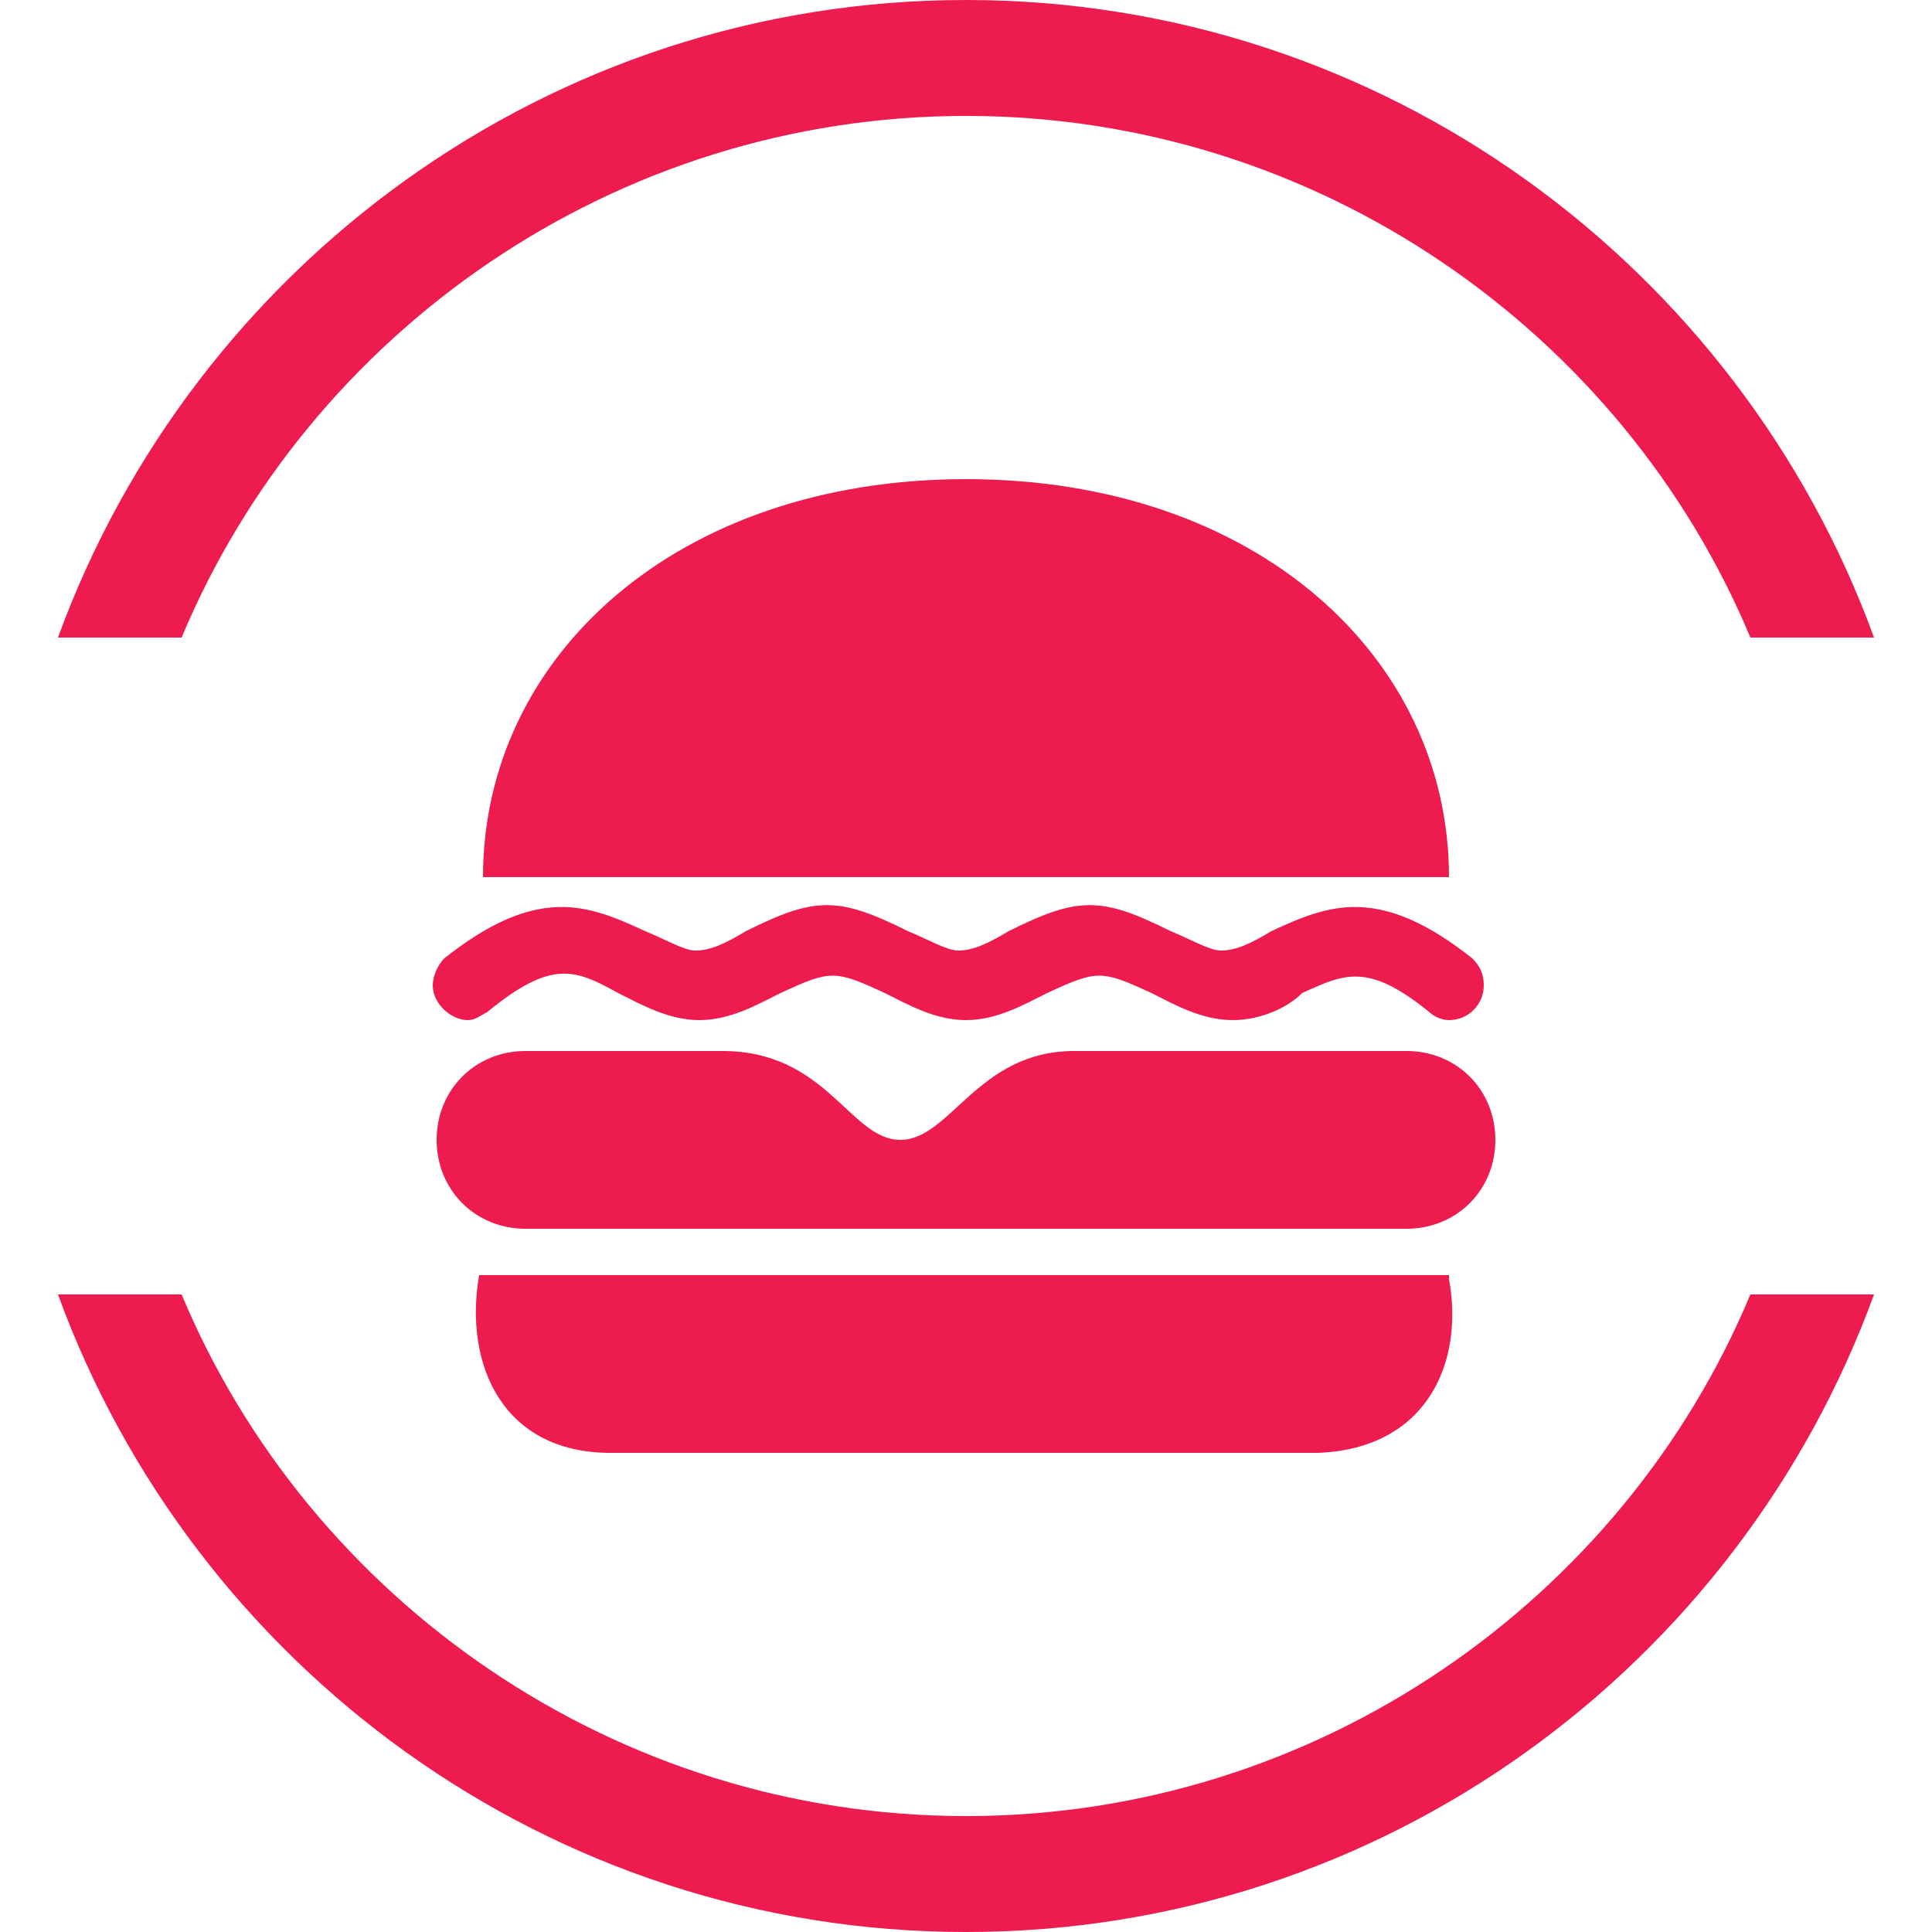 <?xml version="1.0" encoding="utf-8"?>
<!-- Generator: Adobe Illustrator 19.0.0, SVG Export Plug-In . SVG Version: 6.00 Build 0)  -->
<svg version="1.1" id="Layer_1" xmlns="http://www.w3.org/2000/svg" xmlns:xlink="http://www.w3.org/1999/xlink" x="0px" y="0px"
	 viewBox="0 0 50 50" style="enable-background:new 0 0 50 50;" xml:space="preserve">
<style type="text/css">
	.st0{fill:#ED1B4E;}
</style>
<g id="XMLID_2_">
	<path id="XMLID_6_" class="st0" d="M4.7,16.5C8,8.6,15.9,3,25,3s17,5.6,20.3,13.5h3.2C45,6.9,35.8,0,25,0S5,6.9,1.5,16.5H4.7z"/>
	<path id="XMLID_11_" class="st0" d="M45.3,33.5C42,41.4,34.1,47,25,47S8,41.4,4.7,33.5H1.5C5,43.1,14.2,50,25,50s20-6.9,23.5-16.5
		H45.3z"/>
</g>
<path class="st0" d="M37.5,33l0,0.1c0.4,2.2-0.6,4.4-3.4,4.5c-5.3,0-13,0-18.3,0c-2.8,0-3.8-2.3-3.4-4.6H37.5z M36.4,31.8H13.6
	c-1.3,0-2.3-1-2.3-2.3s1-2.3,2.3-2.3h5.1c2.7,0,3.3,2.3,4.6,2.3c1.3,0,2-2.3,4.5-2.3h8.6c1.3,0,2.3,1,2.3,2.3S37.7,31.8,36.4,31.8z
	 M31.9,26.4c-0.8,0-1.5-0.4-2.1-0.7c-1.3-0.6-1.4-0.6-2.7,0c-0.6,0.3-1.3,0.7-2.1,0.7c-0.8,0-1.5-0.4-2.1-0.7
	c-1.3-0.6-1.4-0.6-2.7,0c-0.6,0.3-1.3,0.7-2.1,0.7c-0.8,0-1.5-0.4-2.1-0.7c-1.1-0.6-1.7-0.9-3.4,0.5c-0.2,0.1-0.3,0.2-0.5,0.2
	c-0.4,0-0.9-0.4-0.9-0.9c0-0.2,0.1-0.5,0.3-0.7c2.4-1.9,3.7-1.4,5.2-0.7c0.5,0.2,1,0.5,1.3,0.5c0.4,0,0.8-0.2,1.3-0.5
	c1.8-0.9,2.4-0.9,4.2,0c0.5,0.2,1,0.5,1.3,0.5c0.4,0,0.8-0.2,1.3-0.5c1.8-0.9,2.4-0.9,4.2,0c0.5,0.2,1,0.5,1.3,0.5
	c0.4,0,0.8-0.2,1.3-0.5c1.5-0.7,2.8-1.2,5.2,0.7c0.2,0.2,0.3,0.4,0.3,0.7c0,0.5-0.4,0.9-0.9,0.9c-0.2,0-0.4-0.1-0.5-0.2
	c-1.6-1.3-2.2-1-3.3-0.5C33.3,26.1,32.6,26.4,31.9,26.4z M37.5,22.7H12.5c0-5.7,5-10.3,12.5-10.3S37.5,17,37.5,22.7z M19.9,17
	c0.3,0,0.6,0.3,0.6,0.6c0,0.3-0.3,0.6-0.6,0.6c-0.3,0-0.6-0.3-0.6-0.6C19.3,17.3,19.6,17,19.9,17z M24.4,17c0.3,0,0.6,0.3,0.6,0.6
	c0,0.3-0.3,0.6-0.6,0.6c-0.3,0-0.6-0.3-0.6-0.6C23.9,17.3,24.1,17,24.4,17z M29,17c0.3,0,0.6,0.3,0.6,0.6c0,0.3-0.3,0.6-0.6,0.6
	c-0.3,0-0.6-0.3-0.6-0.6C28.4,17.3,28.7,17,29,17z M33.6,17c0.3,0,0.6,0.3,0.6,0.6c0,0.3-0.3,0.6-0.6,0.6c-0.3,0-0.6-0.3-0.6-0.6
	C33,17.3,33.2,17,33.6,17z M21,14.7c0.3,0,0.6,0.3,0.6,0.6c0,0.3-0.3,0.6-0.6,0.6s-0.6-0.3-0.6-0.6C20.4,15,20.7,14.7,21,14.7z
	 M17.6,15.9c0.3,0,0.6,0.3,0.6,0.6c0,0.3-0.3,0.6-0.6,0.6c-0.3,0-0.6-0.3-0.6-0.6C17,16.1,17.3,15.9,17.6,15.9z M27.9,14.7
	c0.3,0,0.6,0.3,0.6,0.6c0,0.3-0.3,0.6-0.6,0.6c-0.3,0-0.6-0.3-0.6-0.6C27.3,15,27.5,14.7,27.9,14.7z M31.3,14.7
	c0.3,0,0.6,0.3,0.6,0.6c0,0.3-0.3,0.6-0.6,0.6s-0.6-0.3-0.6-0.6C30.7,15,31,14.7,31.3,14.7z M24.4,13.6c0.3,0,0.6,0.3,0.6,0.6
	s-0.3,0.6-0.6,0.6c-0.3,0-0.6-0.3-0.6-0.6S24.1,13.6,24.4,13.6z"/>
</svg>
